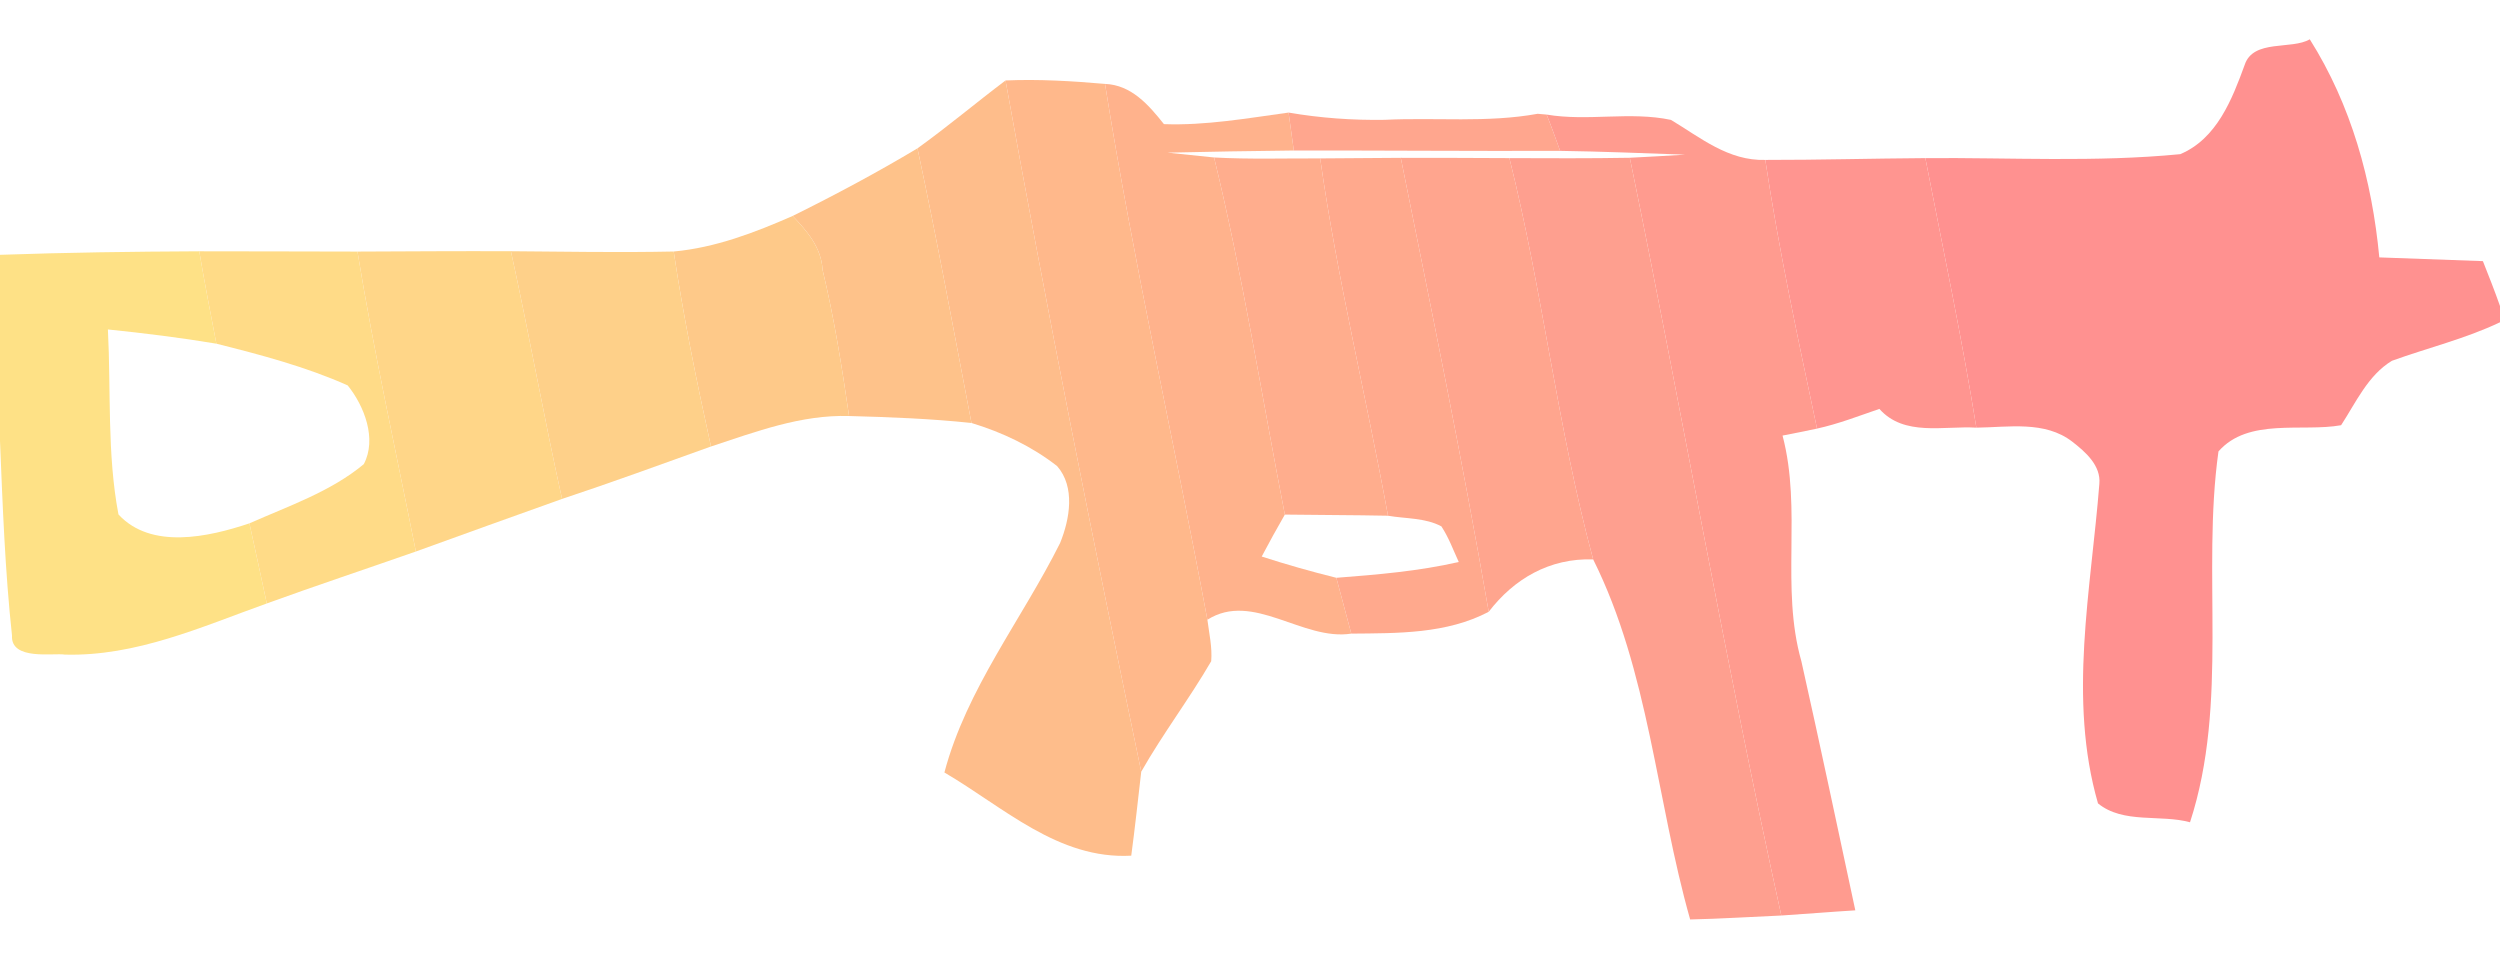 <?xml version="1.0" encoding="UTF-8" ?>
<!DOCTYPE svg PUBLIC "-//W3C//DTD SVG 1.1//EN" "http://www.w3.org/Graphics/SVG/1.1/DTD/svg11.dtd">
<svg width="348pt" height="133pt" viewBox="0 0 348 133" version="1.1" xmlns="http://www.w3.org/2000/svg">
<g id="#ff9190ff">
<path fill="#ff9190" opacity="1.00" d=" M 312.46 9.03 C 313.65 5.41 319.01 6.96 321.52 5.47 C 327.30 14.63 330.19 25.10 331.20 35.83 C 334.80 35.96 342.01 36.22 345.62 36.35 C 346.44 38.42 347.26 40.49 348.00 42.60 L 348.00 44.86 C 343.18 47.16 337.96 48.41 332.96 50.22 C 329.62 52.23 327.92 56.07 325.88 59.19 C 320.47 60.17 312.96 58.10 308.81 62.84 C 306.44 79.86 310.29 97.77 304.85 114.46 C 300.75 113.33 295.54 114.71 292.04 111.83 C 287.85 97.29 291.07 82.11 292.23 67.36 C 292.47 64.80 290.29 62.90 288.46 61.48 C 284.64 58.53 279.57 59.48 275.11 59.53 C 273.09 46.96 270.44 34.51 268.01 22.01 C 279.83 21.92 291.70 22.61 303.49 21.46 C 308.59 19.31 310.71 13.82 312.46 9.03 Z" />
</g>
<g id="#febd8bfe">
<path fill="#febd8b" opacity="1.00" d=" M 127.71 20.65 C 131.90 17.64 135.85 14.31 139.97 11.20 C 145.76 43.37 152.18 75.43 158.86 107.42 C 158.41 111.32 157.99 115.22 157.47 119.11 C 147.30 119.67 139.67 112.33 131.46 107.53 C 134.56 95.84 142.25 86.24 147.57 75.58 C 148.92 72.25 149.70 67.79 147.15 64.88 C 143.63 62.13 139.50 60.17 135.23 58.88 C 132.78 46.12 130.44 33.35 127.71 20.65 Z" />
</g>
<g id="#ffb88bff">
<path fill="#ffb88b" opacity="1.00" d=" M 139.97 11.20 C 144.59 11.00 149.22 11.28 153.82 11.68 C 157.80 36.69 163.43 61.39 168.07 86.27 C 168.31 88.18 168.76 90.10 168.60 92.04 C 165.56 97.28 161.86 102.14 158.86 107.42 C 152.18 75.43 145.76 43.37 139.97 11.20 Z" />
</g>
<g id="#ffb28cff">
<path fill="#ffb28c" opacity="1.00" d=" M 153.82 11.68 C 157.47 11.82 159.90 14.60 162.02 17.28 C 167.81 17.49 173.62 16.46 179.37 15.67 C 179.62 17.43 179.86 19.19 180.10 20.95 C 174.23 21.01 168.37 21.12 162.50 21.25 C 164.13 21.42 167.38 21.75 169.00 21.92 C 173.00 38.34 175.62 55.05 178.85 71.63 C 177.74 73.55 176.67 75.51 175.63 77.47 C 179.06 78.58 182.52 79.56 186.02 80.43 C 186.71 83.01 187.41 85.61 188.10 88.20 C 181.33 89.26 174.40 82.25 168.07 86.27 C 163.43 61.39 157.80 36.69 153.82 11.68 Z" />
</g>
<g id="#ffa68eff">
<path fill="#ffa68e" opacity="1.00" d=" M 179.37 15.67 C 183.78 16.43 188.26 16.75 192.74 16.68 C 199.84 16.33 207.01 17.12 214.04 15.84 C 214.35 15.86 214.98 15.92 215.29 15.95 C 215.97 17.62 216.55 19.31 217.17 21.00 C 204.81 21.04 192.46 20.94 180.10 20.95 C 179.86 19.19 179.62 17.43 179.37 15.67 Z" />
</g>
<g id="#ff9b8fff">
<path fill="#ff9b8f" opacity="1.00" d=" M 215.29 15.95 C 221.03 16.92 226.90 15.48 232.60 16.69 C 236.70 19.15 240.58 22.41 245.73 22.26 C 247.61 34.82 250.30 47.24 252.93 59.66 C 251.34 60.01 249.73 60.32 248.13 60.63 C 250.87 71.02 247.82 81.73 250.75 92.04 C 253.34 103.58 255.78 115.16 258.26 126.72 C 254.80 126.93 251.40 127.22 247.96 127.44 C 240.22 92.43 234.10 57.08 226.87 21.96 C 229.43 21.83 231.99 21.69 234.57 21.53 C 228.76 21.32 222.97 21.09 217.17 21.00 C 216.55 19.31 215.97 17.62 215.29 15.95 Z" />
</g>
<g id="#fec28afe">
<path fill="#fec28a" opacity="1.00" d=" M 110.34 30.06 C 116.24 27.14 122.06 24.03 127.71 20.65 C 130.44 33.35 132.78 46.12 135.23 58.88 C 129.57 58.28 123.87 58.06 118.19 57.91 C 117.20 51.08 116.12 44.26 114.50 37.55 C 114.33 34.43 112.33 32.16 110.34 30.06 Z" />
</g>
<g id="#ffad8dff">
<path fill="#ffad8d" opacity="1.00" d=" M 169.00 21.92 C 173.92 22.19 178.84 22.03 183.77 22.05 C 186.13 38.77 190.18 55.19 193.21 71.79 C 188.42 71.69 183.64 71.70 178.85 71.63 C 175.62 55.05 173.00 38.34 169.00 21.92 Z" />
</g>
<g id="#ffa98dff">
<path fill="#ffa98d" opacity="1.00" d=" M 183.77 22.05 C 187.51 22.02 191.24 21.99 194.99 21.97 C 199.23 43.00 203.57 64.03 207.23 85.16 C 201.35 88.25 194.56 88.14 188.10 88.20 C 187.41 85.61 186.71 83.01 186.02 80.43 C 191.73 79.99 197.47 79.51 203.06 78.23 C 202.29 76.56 201.66 74.81 200.64 73.27 C 198.38 72.06 195.69 72.22 193.21 71.79 C 190.18 55.19 186.13 38.77 183.77 22.05 Z" />
</g>
<g id="#ffa58eff">
<path fill="#ffa58e" opacity="1.00" d=" M 194.99 21.97 C 200.03 21.96 205.06 21.99 210.11 22.01 C 214.74 40.47 216.79 59.52 221.77 77.87 C 215.70 77.66 210.74 80.58 207.23 85.16 C 203.57 64.03 199.23 43.00 194.99 21.97 Z" />
</g>
<g id="#fe9f8ffe">
<path fill="#fe9f8f" opacity="1.00" d=" M 210.11 22.01 C 215.69 22.03 221.28 22.06 226.87 21.96 C 234.10 57.08 240.22 92.43 247.96 127.44 C 243.72 127.62 239.50 127.90 235.27 127.99 C 230.56 111.39 229.55 93.46 221.77 77.87 C 216.79 59.52 214.74 40.47 210.11 22.01 Z" />
</g>
<g id="#ff9590ff">
<path fill="#ff9590" opacity="1.00" d=" M 245.73 22.26 C 253.15 22.27 260.58 22.06 268.01 22.01 C 270.44 34.51 273.09 46.96 275.11 59.53 C 270.53 59.26 265.05 60.79 261.61 56.92 C 258.74 57.90 255.90 59.01 252.93 59.66 C 250.30 47.24 247.61 34.82 245.73 22.26 Z" />
</g>
<g id="#fec989fe">
<path fill="#fec989" opacity="1.00" d=" M 93.78 35.01 C 99.57 34.48 105.06 32.38 110.34 30.06 C 112.33 32.16 114.33 34.43 114.50 37.55 C 116.12 44.26 117.20 51.08 118.19 57.91 C 111.50 57.71 105.21 60.10 98.97 62.15 C 96.98 53.16 95.14 44.12 93.78 35.01 Z" />
</g>
<g id="#fee186fe">
<path fill="#fee186" opacity="1.00" d=" M 0.00 35.47 C 9.24 35.15 18.49 35.02 27.74 34.98 C 28.46 39.28 29.30 43.56 30.12 47.84 C 25.11 47.00 20.07 46.38 15.02 45.86 C 15.46 54.42 14.89 63.19 16.49 71.61 C 21.03 76.54 29.02 74.76 34.72 72.85 C 35.53 76.57 36.35 80.28 37.14 84.00 C 28.04 87.26 18.94 91.39 9.02 91.12 C 7.49 90.86 1.47 91.99 1.67 88.47 C 0.70 79.47 0.37 70.42 0.00 61.38 L 0.00 35.47 Z" />
</g>
<g id="#ffdb87ff">
<path fill="#ffdb87" opacity="1.00" d=" M 27.74 34.98 C 35.08 34.97 42.42 35.02 49.76 35.02 C 52.04 49.02 55.13 62.87 57.89 76.77 C 50.98 79.19 44.03 81.50 37.14 84.00 C 36.35 80.28 35.53 76.57 34.72 72.85 C 40.15 70.44 46.04 68.44 50.64 64.61 C 52.49 61.11 50.72 56.53 48.40 53.65 C 42.55 51.04 36.32 49.40 30.12 47.84 C 29.30 43.56 28.46 39.28 27.74 34.98 Z" />
</g>
<g id="#ffd688ff">
<path fill="#ffd688" opacity="1.00" d=" M 49.76 35.02 C 56.88 34.99 64.00 34.94 71.12 34.97 C 73.65 46.43 75.69 57.99 78.24 69.45 C 71.44 71.86 64.67 74.33 57.89 76.77 C 55.13 62.87 52.04 49.02 49.76 35.02 Z" />
</g>
<g id="#fed089fe">
<path fill="#fed089" opacity="1.00" d=" M 71.12 34.97 C 78.67 35.03 86.23 35.17 93.78 35.01 C 95.14 44.12 96.98 53.16 98.97 62.15 C 92.07 64.63 85.19 67.14 78.24 69.45 C 75.69 57.99 73.65 46.43 71.12 34.97 Z" />
</g>
</svg>
